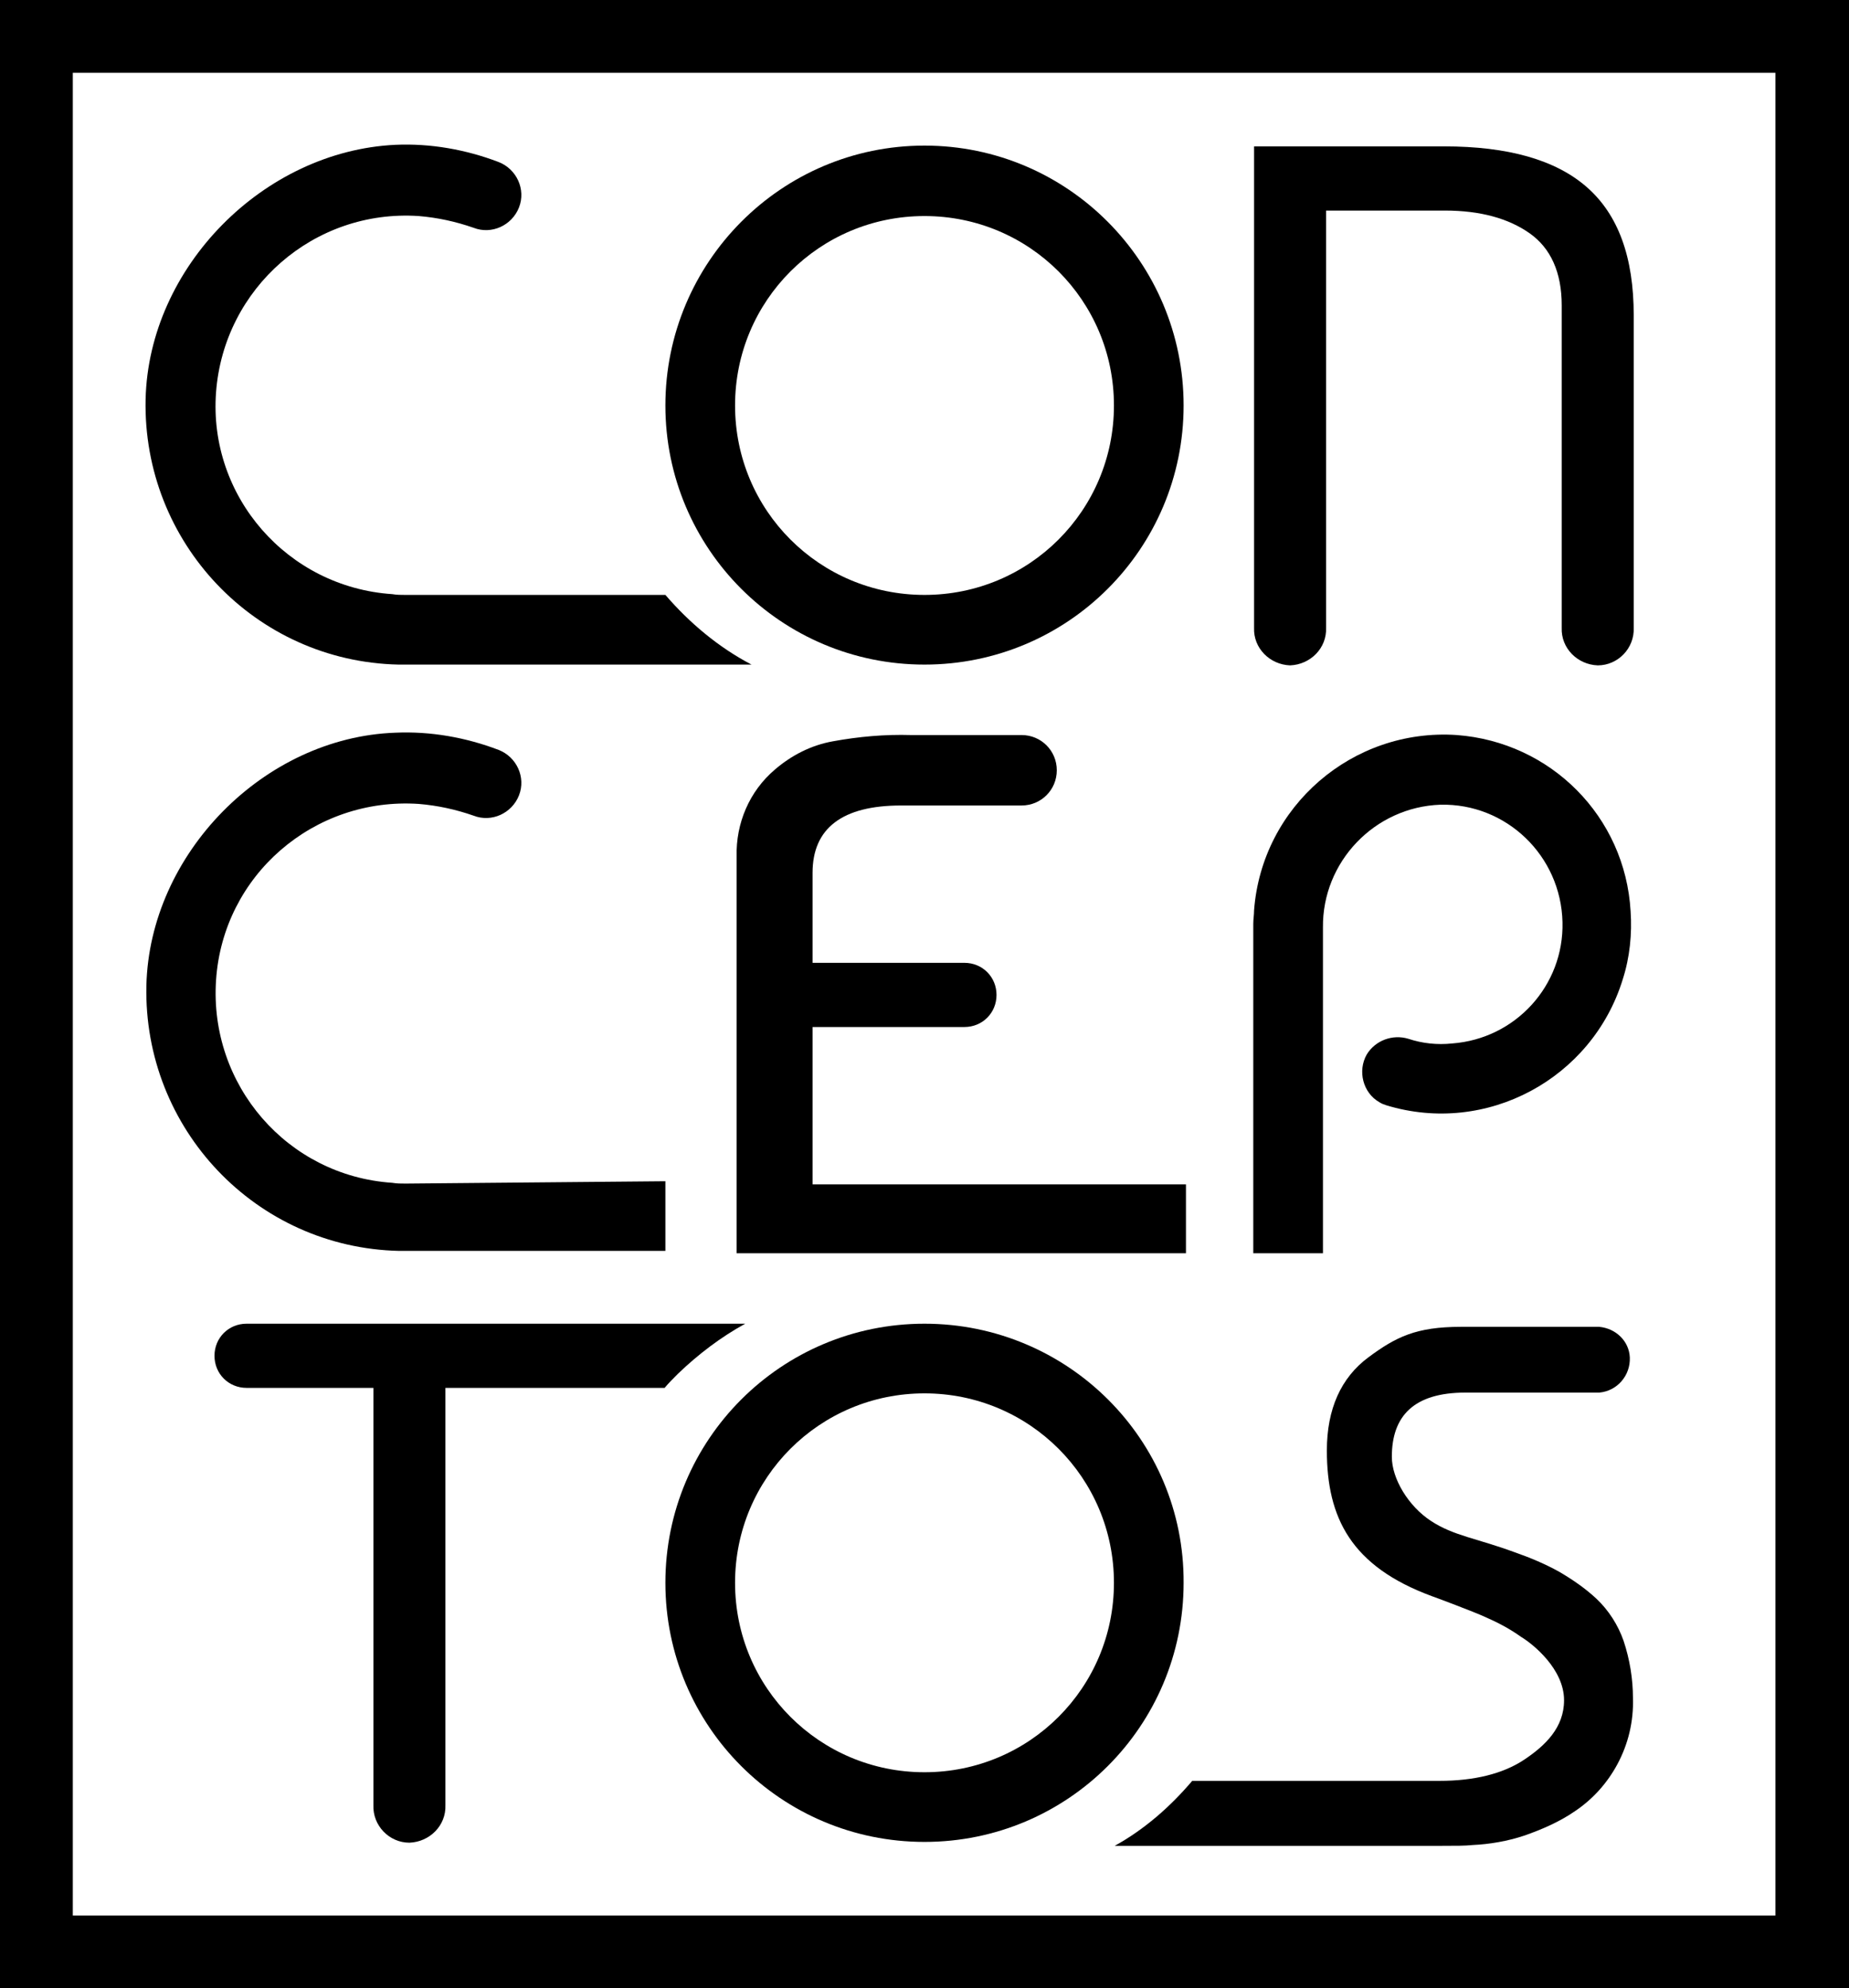 <?xml version="1.0" encoding="utf-8"?>
<!-- Generator: Adobe Illustrator 22.0.1, SVG Export Plug-In . SVG Version: 6.00 Build 0)  -->
<svg version="1.1" id="Capa_1" xmlns="http://www.w3.org/2000/svg" xmlns:xlink="http://www.w3.org/1999/xlink" x="0px" y="0px"
	 viewBox="0 0 236.2 254" style="enable-background:new 0 0 236.2 254;" xml:space="preserve">
<title>Recurso 1</title>
<g id="Capa_2_1_">
	<g id="Capa_1-2">
		<path d="M0,0v254h236.2V0H0z M226.8,244.7H9.3V9.3h217.5V244.7z"/>
		<path d="M118.1,18.6C99.8,18.6,85,33.5,85,51.8s14.8,33.1,33.1,33.1s33.1-14.8,33.1-33.1c0,0,0,0,0,0
			C151.2,33.5,136.4,18.6,118.1,18.6z M118.1,76c-13.4,0-24.2-10.8-24.2-24.2c0-13.4,10.8-24.2,24.2-24.2
			c13.4,0,24.2,10.8,24.2,24.2c0,0,0,0,0,0C142.3,65.2,131.5,76,118.1,76L118.1,76z"/>
		<path d="M164.8,85L164.8,85c-2.6-0.1-4.7-2.2-4.6-4.8V18.7h24.3c8.1,0,14.2,1.7,18.2,5.2c4,3.5,6,8.9,6,16.4v39.9
			c0.1,2.6-2,4.8-4.6,4.8l0,0c-2.6-0.1-4.7-2.2-4.6-4.8V39c0-4.2-1.4-7.3-4.1-9.2c-2.7-1.9-6.3-2.9-10.8-2.9h-15.2v53.3
			C169.5,82.8,167.4,84.9,164.8,85C164.8,85,164.8,85,164.8,85z"/>
		<path d="M118.1,169.1c-18.3,0-33.1,14.8-33.1,33.1s14.8,33.1,33.1,33.1s33.1-14.8,33.1-33.1C151.3,183.9,136.4,169.1,118.1,169.1
			C118.1,169.1,118.1,169.1,118.1,169.1z M118.1,226.4c-13.4,0-24.2-10.8-24.2-24.2s10.8-24.2,24.2-24.2s24.2,10.8,24.2,24.2
			c0,0,0,0,0,0C142.3,215.6,131.5,226.4,118.1,226.4z"/>
		<path d="M95.2,169.1H31.5c-2.3,0-4.1,1.8-4.1,4.1c0,2.3,1.8,4.1,4.1,4.1h16.2v53.3c-0.1,2.6,2,4.8,4.6,4.8l0,0
			c2.6-0.1,4.7-2.2,4.6-4.8v-53.3h28c0.5-0.6,1.1-1.2,1.7-1.8C89.2,173,92.1,170.8,95.2,169.1z"/>
		<path d="M207.4,209.6c-0.7-2-1.9-3.9-3.5-5.4c-1.4-1.3-3-2.4-4.7-3.4c-1.8-1-3.7-1.8-5.7-2.5c-4.9-1.8-7.8-2.1-10.7-4
			s-5-5.4-5-8.2c0-5.2,2.8-8.2,9.4-8.2h17.1c2.3-0.2,4-2.2,3.9-4.5c-0.1-2.1-1.8-3.7-3.9-3.9h-17.7c-5.7,0-8.3,1.3-11.8,3.9
			s-5.3,6.6-5.3,11.9c0,8.6,3.1,14.8,13.4,18.6c0.3,0.1,5.4,2,6.9,2.7c1.6,0.7,3.1,1.5,4.5,2.5c1.5,0.9,5.5,4.1,5.5,8.1
			c0,3.5-2.4,5.8-5.1,7.6s-6.4,2.7-10.8,2.7h-31.6c-2.8,3.3-6.1,6.2-9.9,8.3h41.8c1.7,0,3,0,3.9-0.1c2.2-0.1,4.5-0.5,6.6-1.2
			c2.3-0.8,4.6-1.8,6.6-3.2c2.2-1.5,4-3.5,5.3-5.9c1.4-2.6,2.1-5.5,2-8.5C208.6,214.5,208.2,212,207.4,209.6z"/>
		<path d="M85,76H51.8c-0.6,0-1.1,0-1.7-0.1C36.7,75,26.6,63.4,27.6,50.1s12.5-23.4,25.9-22.5c2.4,0.2,4.7,0.7,7,1.5
			c2.3,0.9,4.9-0.3,5.8-2.6c0.9-2.3-0.3-4.9-2.6-5.8c-4.2-1.6-8.7-2.4-13.2-2.2C33.7,19.3,19,34.1,18.6,51
			c-0.4,18.3,14,33.5,32.3,33.9c0.3,0,0.5,0,0.8,0H96C91.8,82.7,88.1,79.6,85,76z"/>
		<path d="M151.5,160.1H94.1v-50.7c-0.1-4.2,1.6-8.3,4.9-11.1c2.1-1.8,4.6-3.1,7.4-3.6c3.3-0.6,6.6-0.9,10-0.8h14.1
			c2.5,0,4.5,2,4.5,4.5l0,0c0,2.5-2,4.5-4.5,4.5c0,0,0,0,0,0h-15.4c-7.5,0-11.3,2.9-11.3,8.6v11.5h19.4c2.3,0,4.1,1.8,4.1,4.1l0,0
			c0,2.3-1.8,4.1-4.1,4.1c0,0,0,0,0,0h-19.4v20.1h47.7L151.5,160.1z"/>
		<path d="M51.8,151.2c-0.6,0-1.1,0-1.7-0.1c-13.4-0.9-23.4-12.5-22.5-25.9c0.9-13.4,12.5-23.4,25.9-22.5c2.4,0.2,4.7,0.7,7,1.5
			c2.3,0.9,4.9-0.3,5.8-2.6c0.9-2.3-0.3-4.9-2.6-5.8c-4.2-1.6-8.7-2.4-13.2-2.2c-16.8,0.6-31.4,15.5-31.8,32.3
			c-0.4,18.3,14,33.5,32.3,33.9c0.3,0,0.5,0,0.8,0H85v-8.9L51.8,151.2z"/>
		<path d="M186.1,93.9c-13.3-0.9-24.9,9.1-25.9,22.4c0,0.6-0.1,1.1-0.1,1.7l0,0v42.1h8.9v-41.6c-0.1-8.4,6.6-15.4,15-15.7
			c8.4-0.2,15.4,6.5,15.6,15c0.2,8.1-6,14.9-14.1,15.5c-1.9,0.2-3.8,0-5.6-0.6c-2-0.6-4.2,0.2-5.3,2l0,0c-1.2,2.1-0.5,4.9,1.6,6.1
			c0.3,0.2,0.6,0.3,0.9,0.4c12.8,3.9,26.3-3.4,30.2-16.1c0.9-2.8,1.2-5.8,1-8.7C207.6,104.3,198.1,94.8,186.1,93.9z"/>
	</g>
</g>
</svg>
